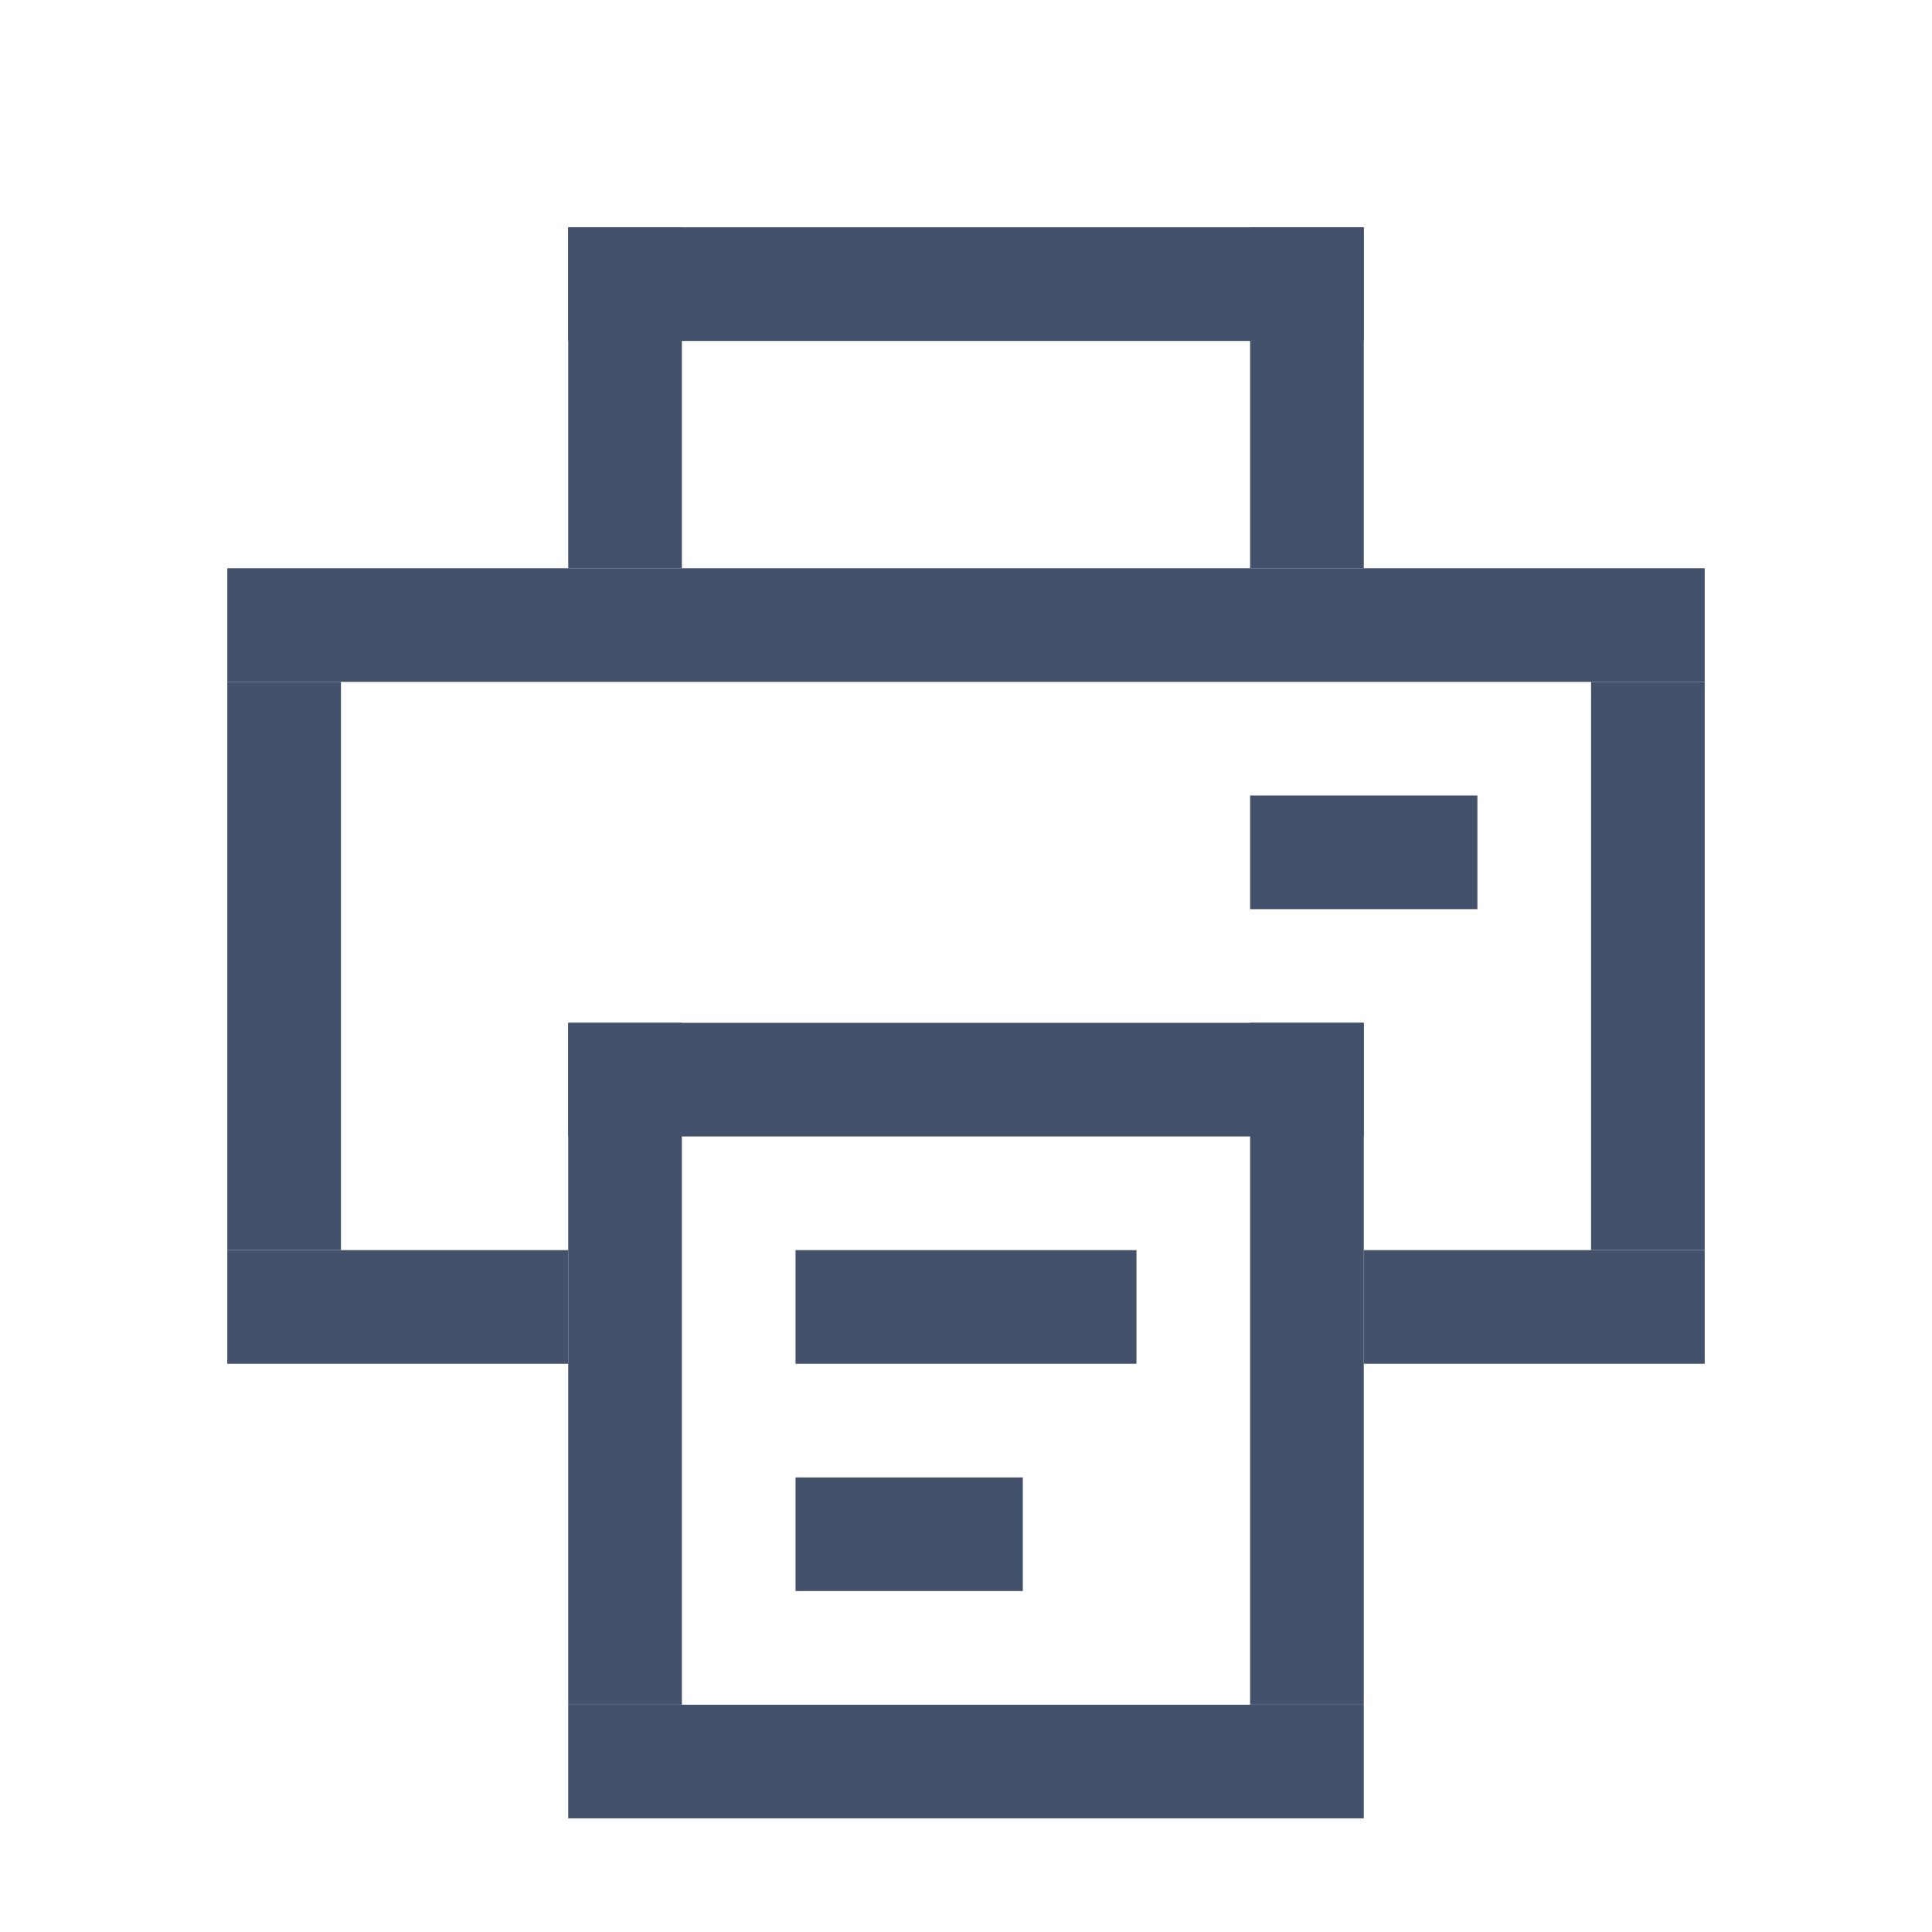 <svg width="17" height="17" viewBox="0 0 17 17" fill="none" xmlns="http://www.w3.org/2000/svg">
<rect x="2" y="5" width="13" height="1" fill="#44516A"/>
<rect x="5" y="9" width="7" height="1" fill="#44516A"/>
<rect x="7" y="11" width="3" height="1" fill="#44516A"/>
<rect x="7" y="13" width="2" height="1" fill="#44516A"/>
<rect x="5" y="2" width="7" height="1" fill="#44516A"/>
<rect x="11" y="7" width="2" height="1" fill="#44516A"/>
<rect x="5" y="15" width="7" height="1" fill="#44516A"/>
<rect x="2" y="6" width="1" height="5" fill="#44516A"/>
<rect x="5" y="9" width="1" height="6" fill="#44516A"/>
<rect x="5" y="2" width="1" height="3" fill="#44516A"/>
<rect x="11" y="9" width="1" height="6" fill="#44516A"/>
<rect x="11" y="2" width="1" height="3" fill="#44516A"/>
<rect x="14" y="6" width="1" height="5" fill="#44516A"/>
<rect x="2" y="11" width="3" height="1" fill="#44516A"/>
<rect x="12" y="11" width="3" height="1" fill="#44516A"/>
</svg>

